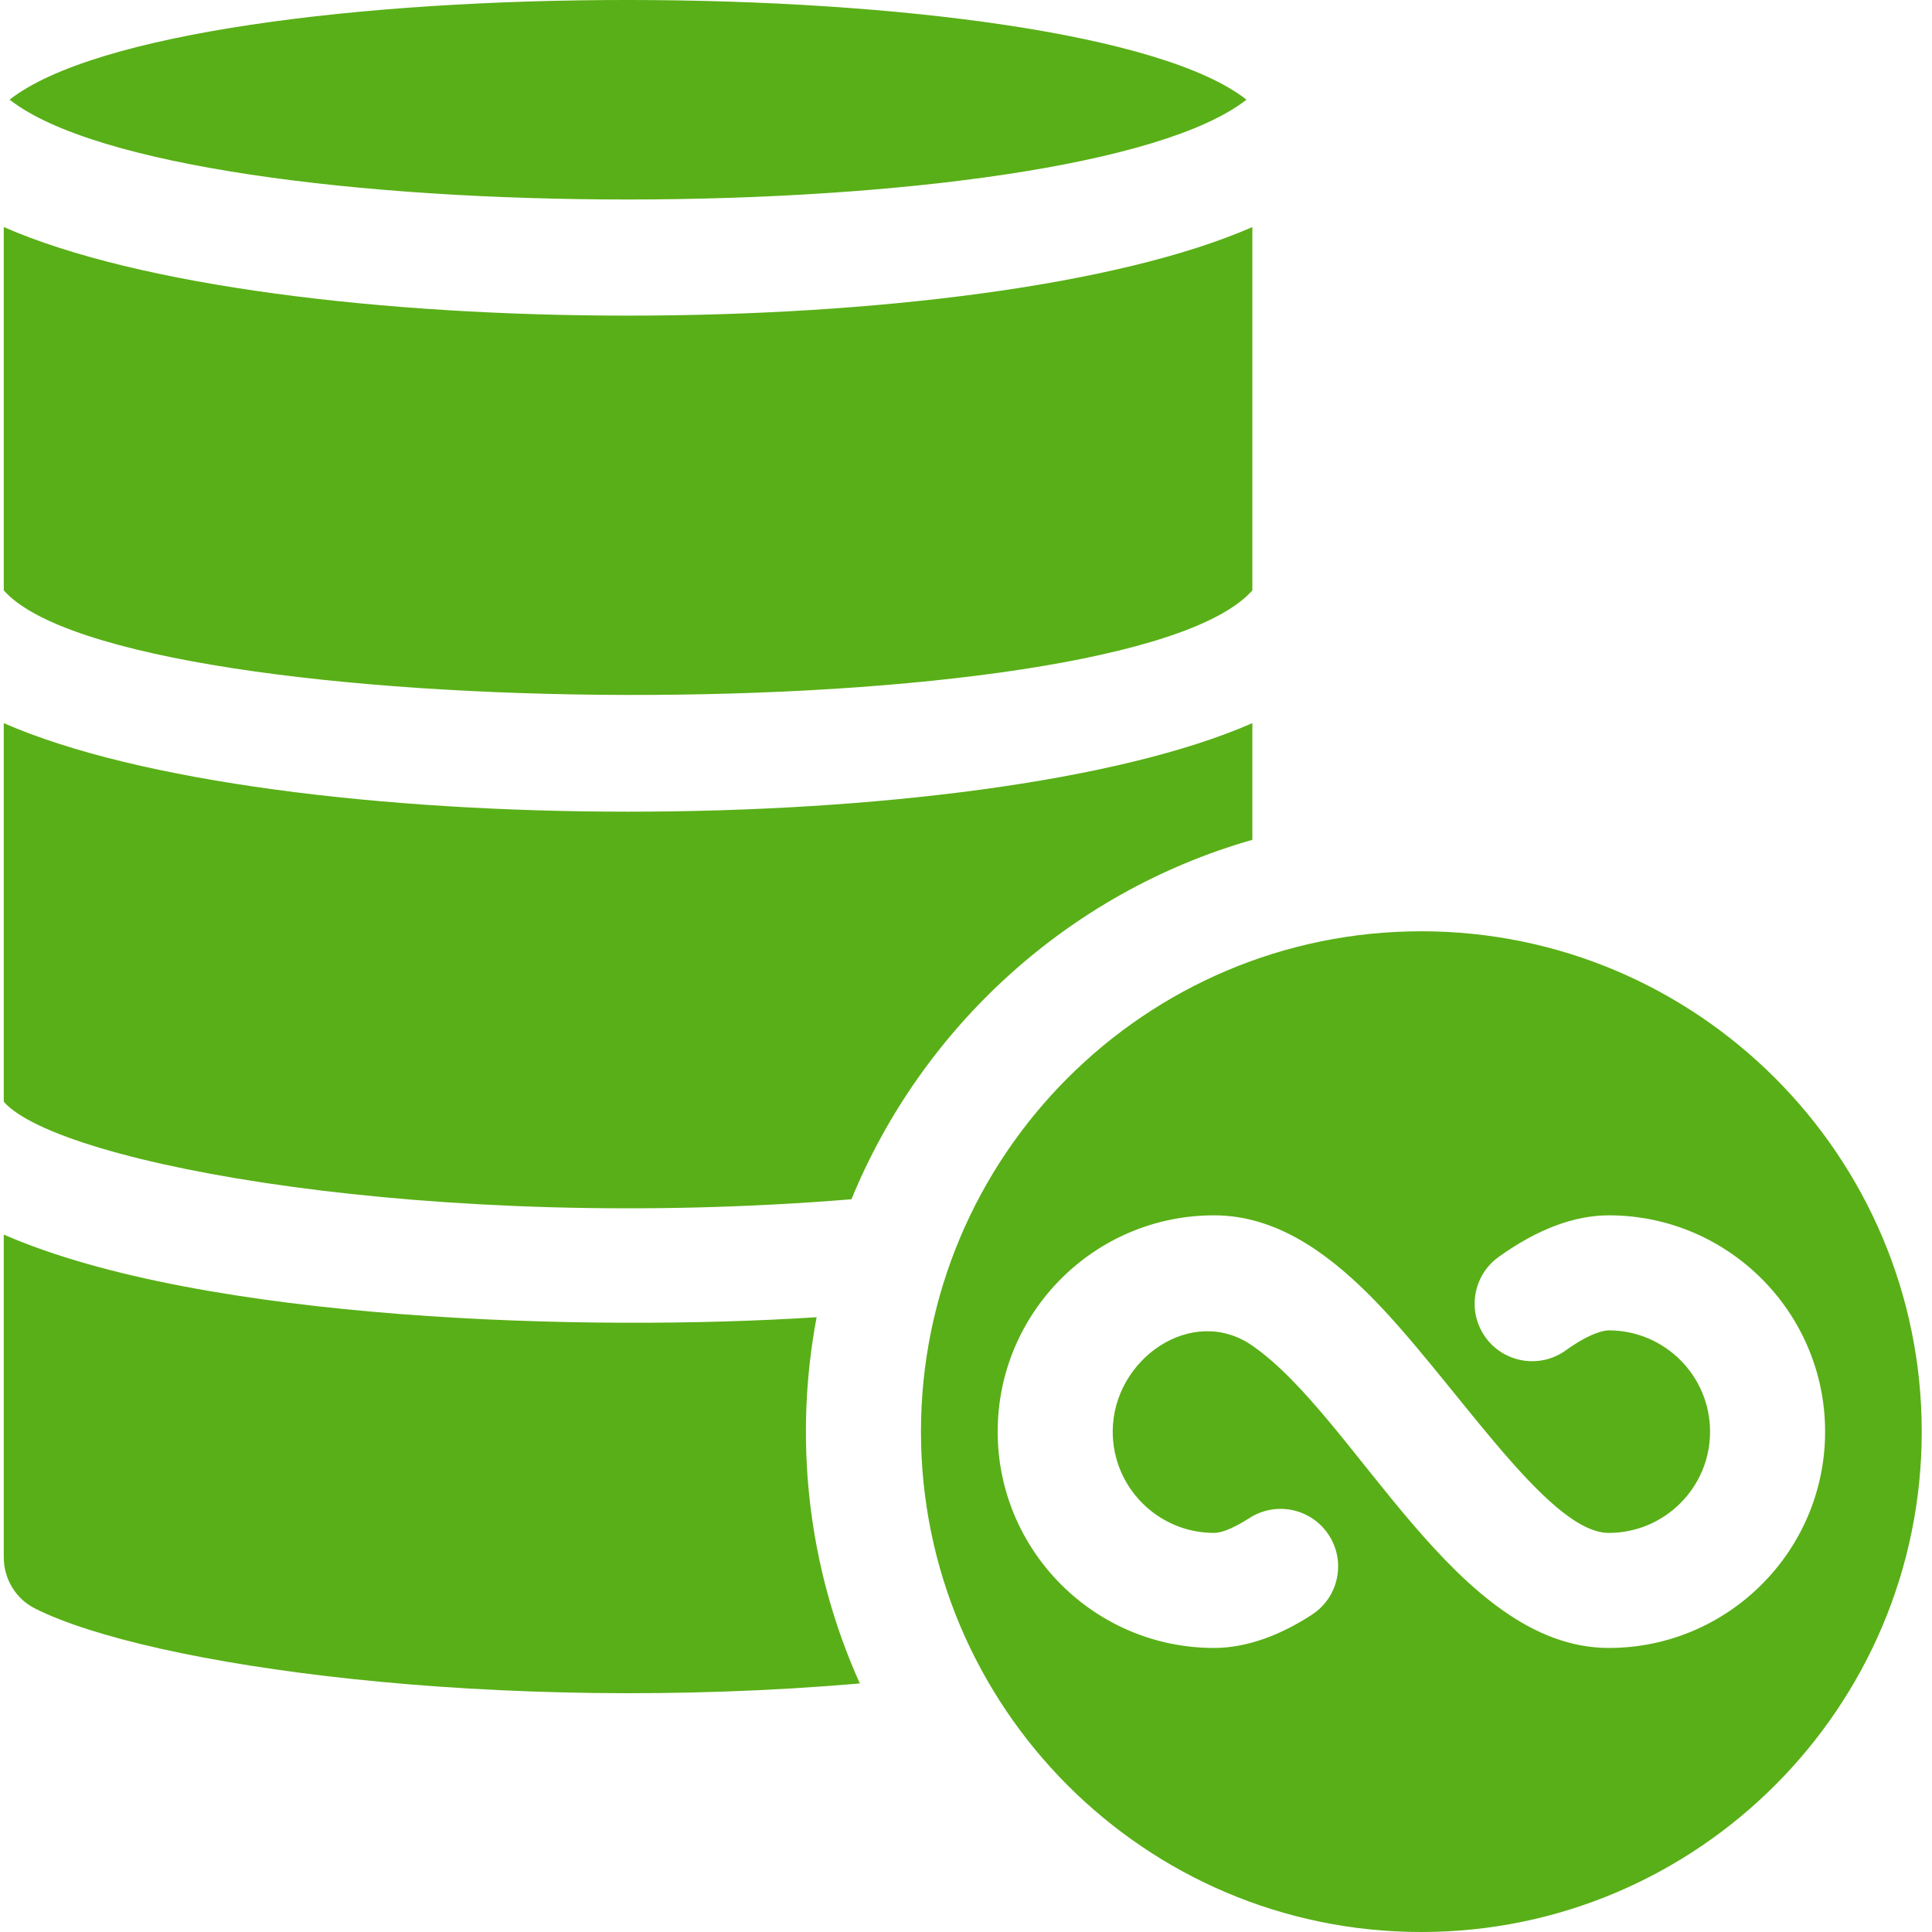<svg xmlns="http://www.w3.org/2000/svg" version="1.1" xmlns:xlink="http://www.w3.org/1999/xlink" width="512" height="512" x="0" y="0" viewBox="0 0 511 511.999" style="enable-background:new 0 0 512 512" xml:space="preserve" class=""><g><path d="M215.914 349.074C156.027 352.973 53.29 350.238.5 327.176v85.527c0 5.7 3.152 10.973 8.238 13.543 30.102 15.2 122.52 28.168 218.63 19.887-14.161-31.442-17.419-65.528-11.454-97.059zM331.387 222.559V191.64c-71.461 31.3-259.5 31.27-330.887 0v100.34c14.566 16.55 114.152 34.902 224.652 25.835v-.011c18.536-45.23 57.25-81.246 106.235-95.246zm0 0" fill="#59af17" opacity="1" data-original="#000000" class=""></path><path d="M331.387 156.457V60.172C260.086 91.398 72.117 91.539.5 60.172v96.285c32.129 36.332 297.668 37.563 330.887 0zm0 0" fill="#59af17" opacity="1" data-original="#000000" class=""></path><path d="M329.832 26.41c-44.7-35.062-282.687-35.367-327.777 0 45.148 35.414 282.98 35.137 327.777 0zM376.164 246.797c-73.293 0-132.598 59.644-132.598 132.605C243.566 452.22 302.691 512 376.164 512c73.125 0 132.617-59.484 132.617-132.598 0-73.12-59.492-132.605-132.617-132.605zm49.676 189.926c-40.371 0-66.82-60.93-94.453-80.106-15.938-11.07-37.004 3.535-37.004 22.785 0 14.797 12.035 26.832 26.832 26.832 3.656 0 9.156-3.836 10.172-4.402 6.933-3.906 15.828-1.848 20.265 4.98 4.594 7.063 2.582 16.504-4.472 21.086-7.73 5.063-16.797 8.825-25.965 8.825-31.606 0-57.32-25.711-57.32-57.32 0-31.614 25.703-57.329 57.32-57.329 15.965 0 29.27 9.348 40.66 20.598 22.18 21.887 47.375 63.562 63.965 63.562 14.8 0 26.844-12.035 26.844-26.832 0-14.808-12.043-26.84-26.844-26.84-.934 0-4.54.376-11.403 5.305-6.957 4.988-16.476 3.238-21.28-3.484-4.907-6.84-3.344-16.363 3.495-21.281 10.196-7.32 20.024-11.028 29.188-11.028 31.617 0 57.332 25.711 57.332 57.328 0 31.606-25.715 57.32-57.332 57.32zm0 0" fill="#59af17" opacity="1" data-original="#000000" class=""></path></g></svg>